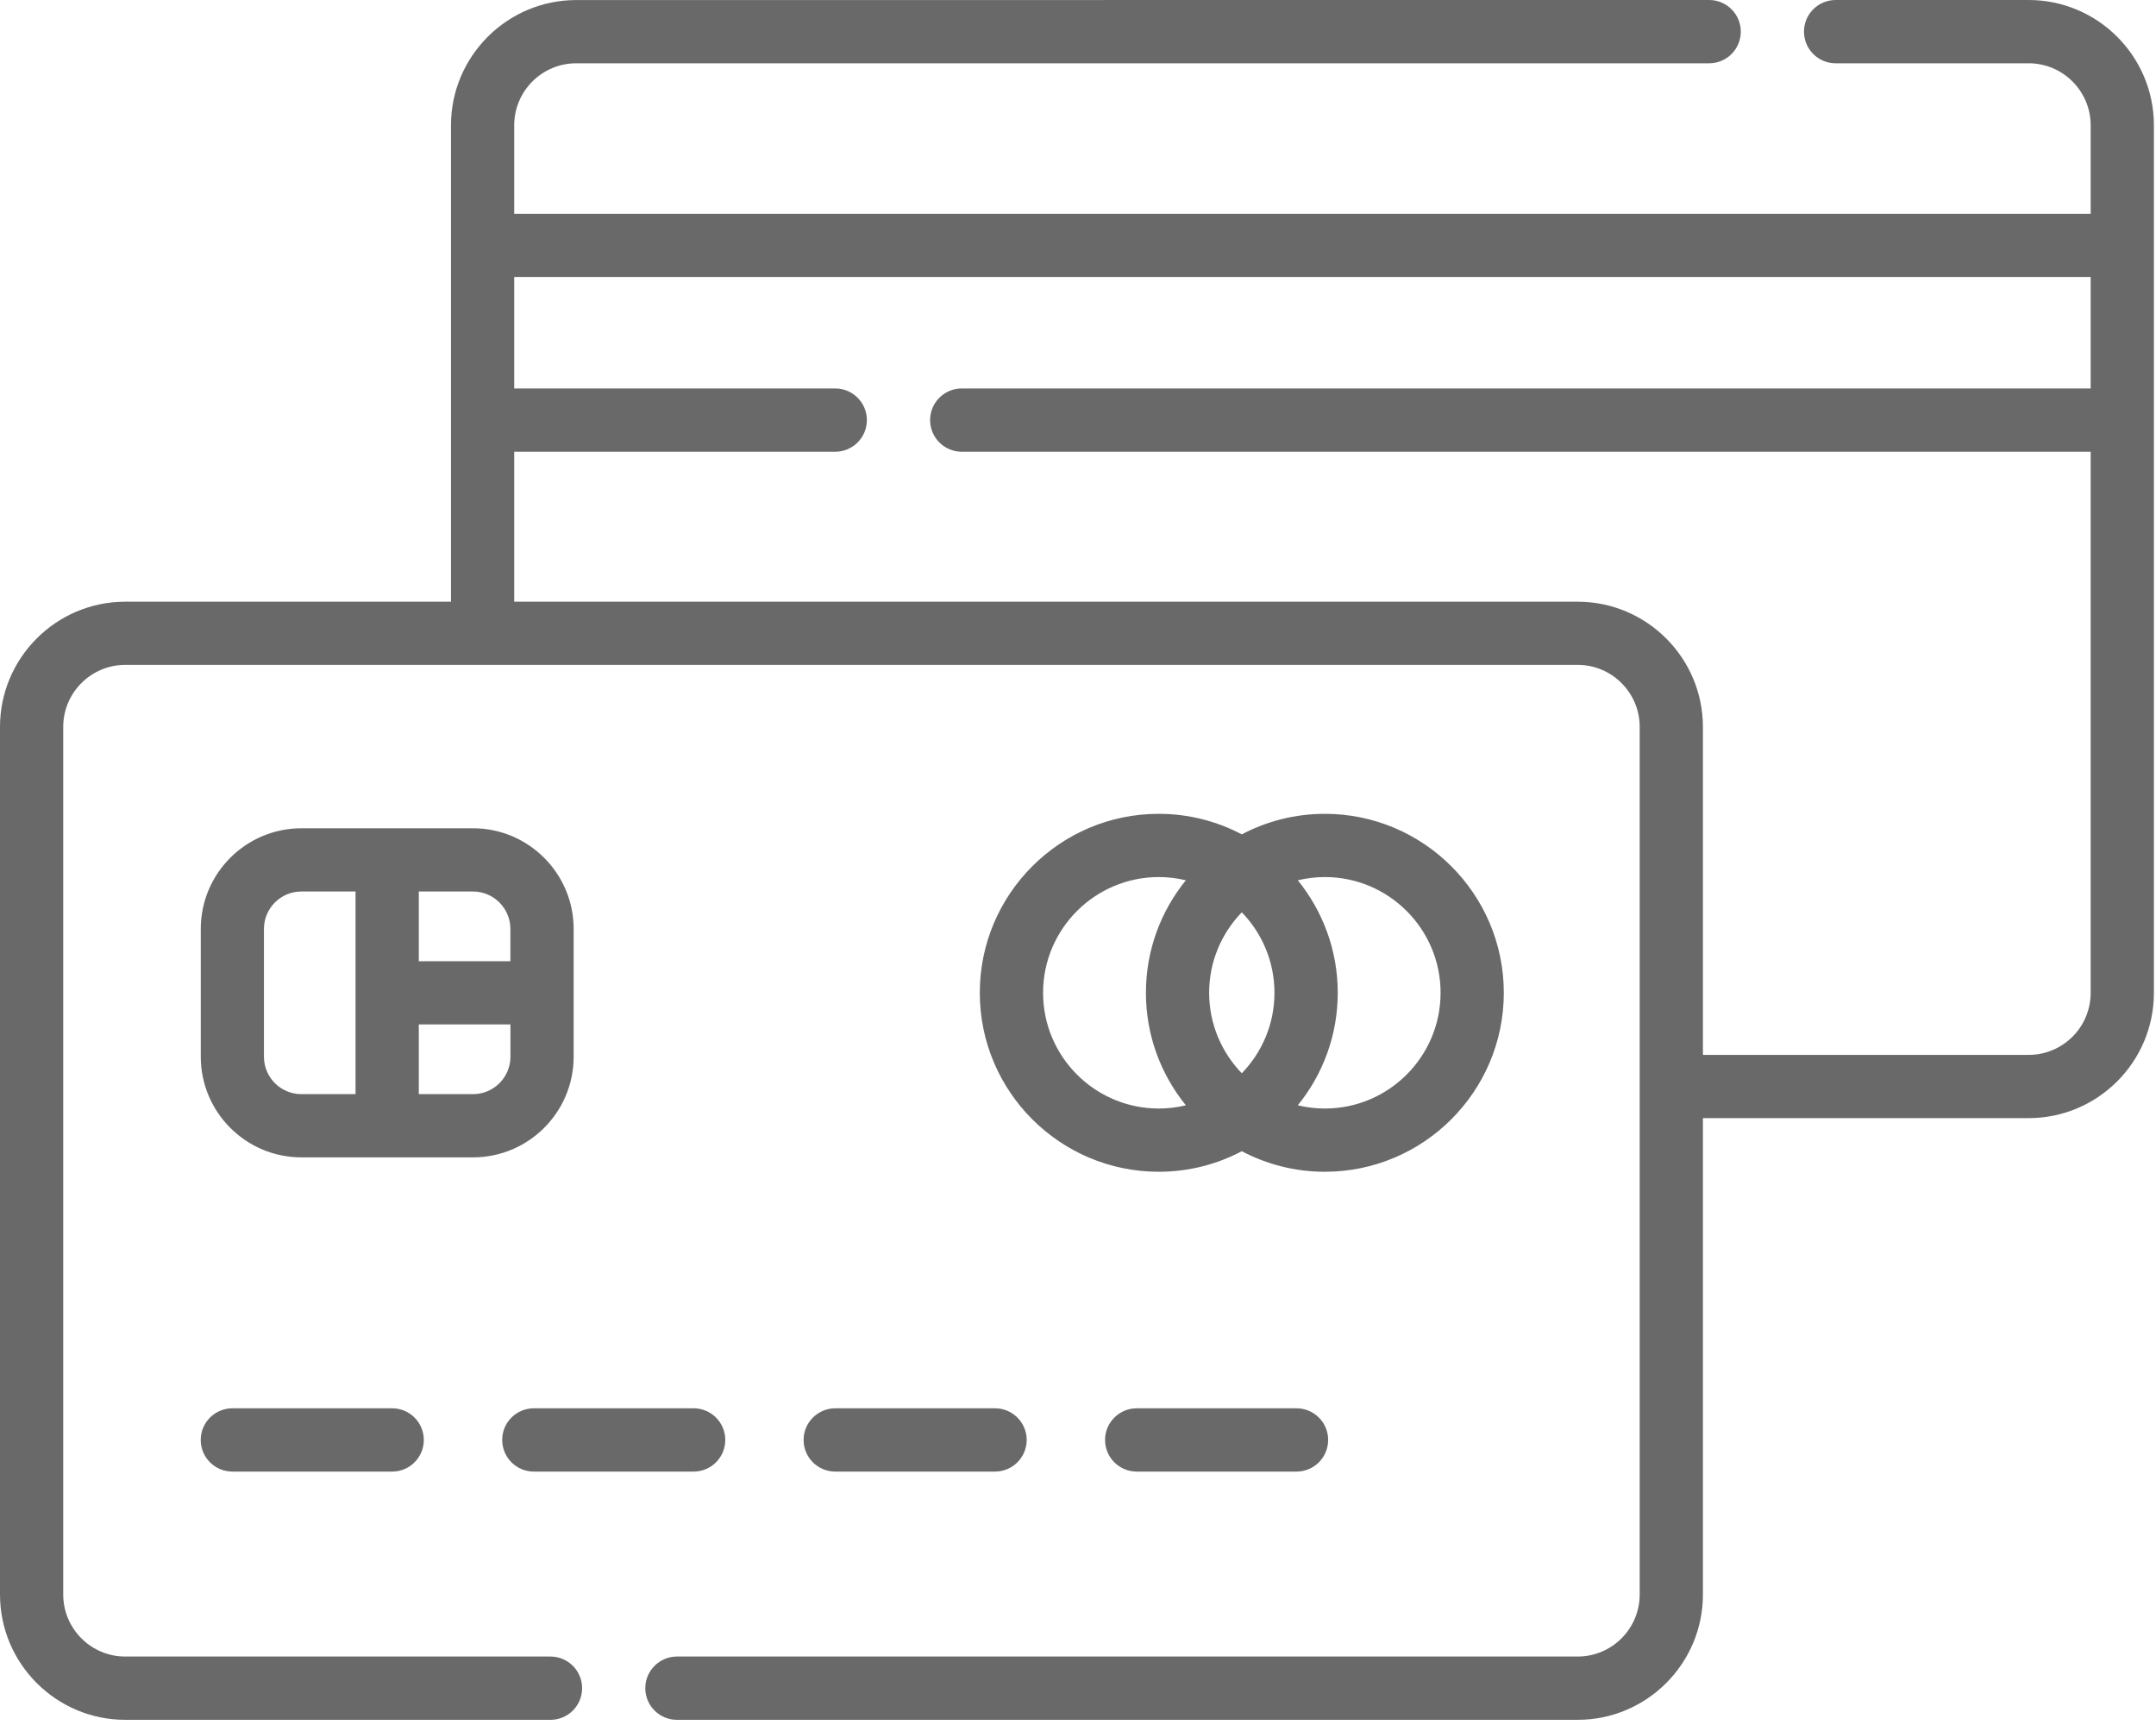 <!-- Generated by IcoMoon.io -->
<svg version="1.1" xmlns="http://www.w3.org/2000/svg" width="40" height="32" viewBox="0 0 40 32">
<title>Credit</title>
<path fill="#696969" d="M31.71 0c0.324 0 0.587 0.263 0.587 0.587s-0.263 0.587-0.587 0.587v0h-21.019c-0.635 0-1.151 0.516-1.151 1.151v0 1.641h29.248v-1.641c0-0.635-0.516-1.151-1.151-1.151v0h-3.581c-0.324 0-0.587-0.263-0.587-0.587s0.263-0.587 0.587-0.587v0h3.581c1.281 0 2.324 1.043 2.324 2.324v0 16.094c0 1.281-1.042 2.324-2.324 2.324v0h-6.043v8.838c0 1.281-1.043 2.324-2.324 2.324v0h-16.711c-0.324 0-0.587-0.263-0.587-0.587s0.263-0.587 0.587-0.587v0h16.711c0.635 0 1.151-0.516 1.151-1.151v0-16.094c0-0.635-0.516-1.151-1.151-1.151v0h-26.946c-0.635 0-1.151 0.516-1.151 1.151v0 16.094c0 0.635 0.516 1.151 1.151 1.151v0h7.889c0.324 0 0.587 0.263 0.587 0.587s-0.263 0.587-0.587 0.587v0h-7.889c-1.281 0-2.324-1.043-2.324-2.324v0-16.094c0-1.281 1.042-2.324 2.324-2.324v0h6.043v-8.837c0-1.281 1.043-2.324 2.324-2.324v0zM7.276 26.125c0.324 0 0.587 0.263 0.587 0.587s-0.263 0.587-0.587 0.587v0h-2.965c-0.324 0-0.587-0.263-0.587-0.587s0.263-0.587 0.587-0.587v0zM12.869 26.125c0.324 0 0.587 0.263 0.587 0.587s-0.263 0.587-0.587 0.587v0h-2.965c-0.324 0-0.586-0.263-0.587-0.587s0.263-0.587 0.587-0.587v0zM18.461 26.125c0.324 0 0.587 0.263 0.587 0.587s-0.263 0.587-0.587 0.587v0h-2.965c-0.324 0-0.587-0.263-0.587-0.587s0.263-0.586 0.587-0.587v0zM24.054 26.125c0.324 0 0.587 0.263 0.587 0.587s-0.263 0.587-0.587 0.587v0h-2.965c-0.324 0-0.587-0.263-0.587-0.587s0.263-0.587 0.587-0.587v0zM24.58 15.097c1.831 0 3.32 1.489 3.32 3.32s-1.489 3.32-3.32 3.32c-0.556 0-1.080-0.138-1.541-0.381-0.461 0.243-0.985 0.381-1.541 0.381-1.831 0-3.32-1.489-3.32-3.32s1.489-3.32 3.32-3.32c0.556 0 1.080 0.138 1.541 0.381 0.461-0.243 0.985-0.381 1.541-0.381zM8.776 15.365c1.029 0 1.867 0.838 1.867 1.867v0 2.371c0 1.029-0.837 1.867-1.867 1.867v0h-3.184c-1.029 0-1.867-0.837-1.867-1.867v0-2.371c0-1.029 0.837-1.867 1.867-1.867v0zM21.499 16.27c-1.184 0-2.147 0.963-2.147 2.147s0.963 2.147 2.147 2.147c0.173 0 0.341-0.021 0.502-0.060-0.463-0.571-0.741-1.297-0.741-2.087s0.278-1.517 0.741-2.087c-0.161-0.039-0.329-0.060-0.502-0.060zM24.58 16.27c-0.173 0-0.341 0.021-0.502 0.060 0.463 0.571 0.741 1.297 0.741 2.087s-0.278 1.517-0.741 2.087c0.161 0.039 0.329 0.060 0.502 0.060 1.184 0 2.147-0.963 2.147-2.147s-0.963-2.147-2.147-2.147zM9.47 19.004h-1.7v1.293h1.006c0.383 0 0.694-0.311 0.694-0.694v0-0.599zM6.597 16.538h-1.006c-0.383 0-0.694 0.311-0.694 0.694v0 2.371c0 0.383 0.311 0.694 0.694 0.694v0h1.005v-3.759zM23.039 16.924c-0.375 0.387-0.606 0.913-0.606 1.493s0.232 1.106 0.606 1.493c0.375-0.387 0.606-0.913 0.606-1.493s-0.232-1.107-0.606-1.493zM38.788 5.138h-29.248v2.068h5.956c0.324 0 0.587 0.263 0.587 0.587s-0.263 0.587-0.587 0.587v0h-5.956v2.782h19.73c1.281 0 2.324 1.043 2.324 2.324v0 6.083h6.043c0.635 0 1.151-0.516 1.151-1.151v0-10.038h-20.945c-0.324 0-0.587-0.263-0.587-0.587s0.263-0.587 0.587-0.587v0h20.945v-2.068zM8.776 16.538h-1.006v1.293h1.699v-0.599c0-0.383-0.311-0.694-0.694-0.694v0z"></path>
</svg>
